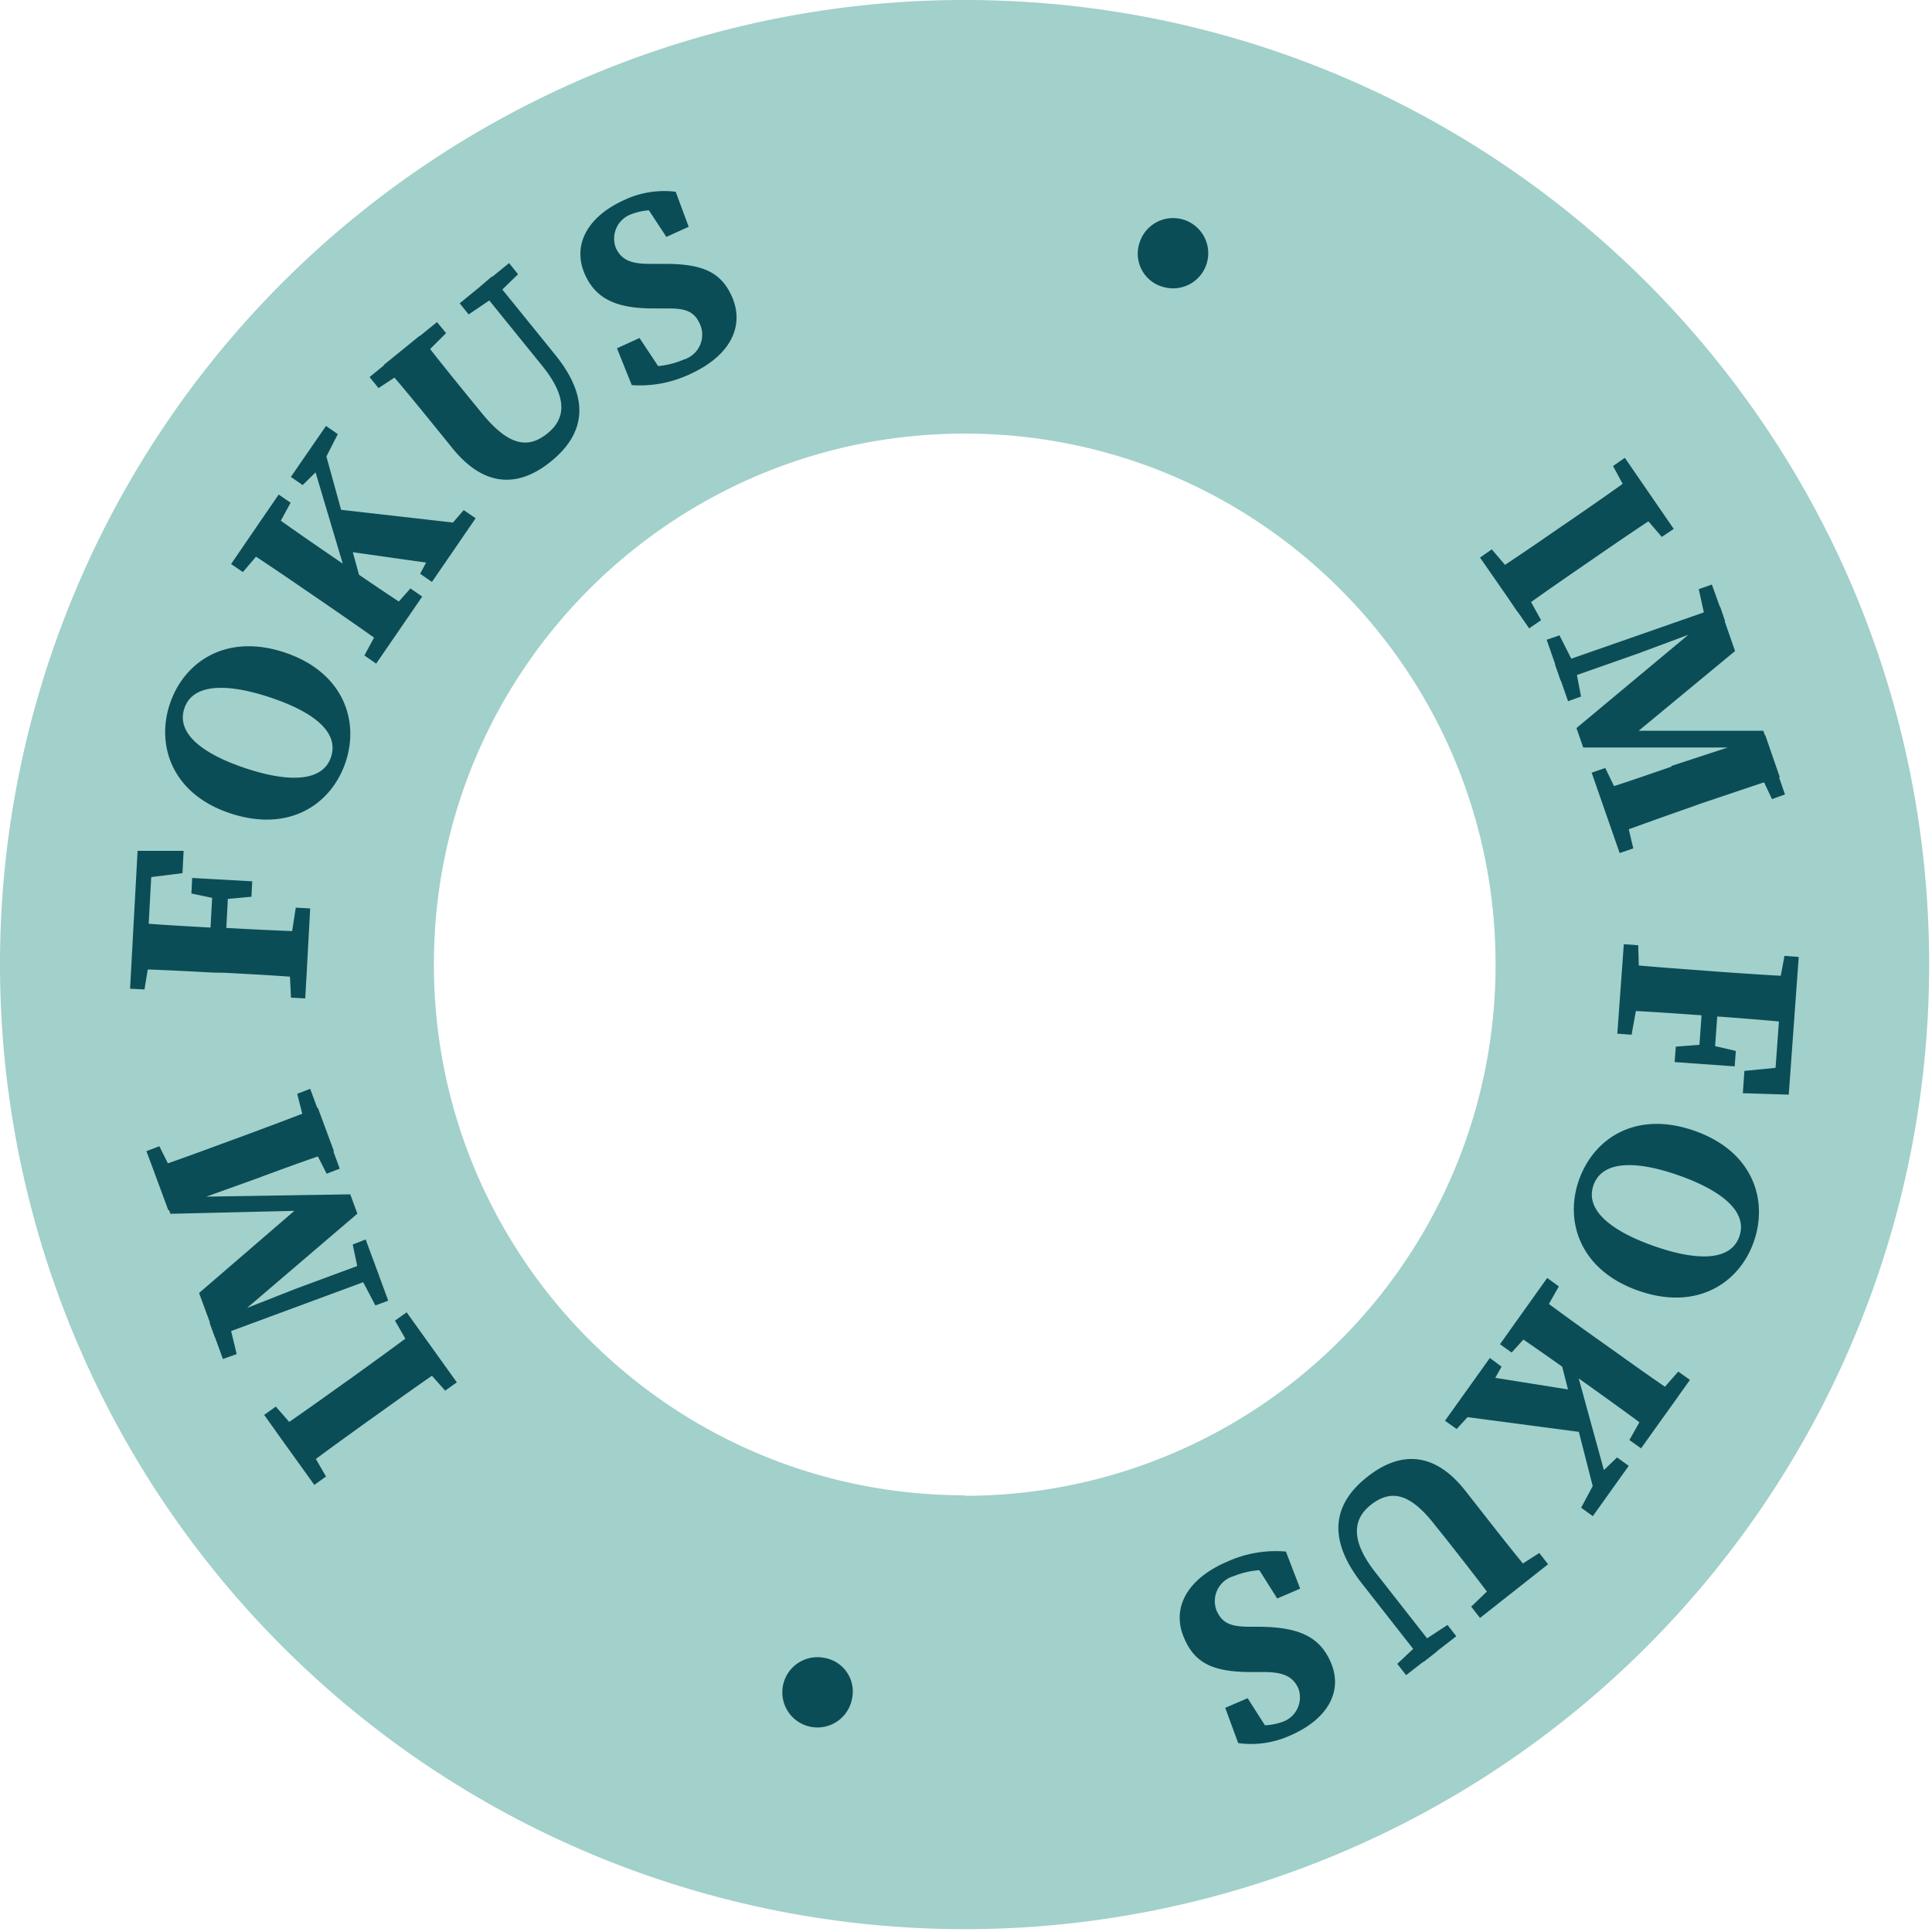 <svg width="149" height="149" xmlns="http://www.w3.org/2000/svg"><g fill="none"><path d="M74.402 0C44.312-.004 17.183 18.119 5.667 45.918-5.85 73.716.514 105.715 21.79 126.992c21.276 21.276 53.275 27.64 81.074 16.123 27.798-11.516 45.921-38.645 45.917-68.735 0-41.079-33.3-74.38-74.38-74.38zm0 115.32c-22.61 0-40.94-18.33-40.94-40.94s18.33-40.94 40.94-40.94 40.94 18.33 40.94 40.94a40.94 40.94 0 01-40.94 40.98v-.04z" fill="#A2D0CB"/><path d="M25.142 113.87l-.9.65-3.87-5.4.9-.64 2 2.29.36.49 1.51 2.61zm3.36-4.36c-1.72 1.24-3.46 2.48-5.15 3.77l-2.09-2.91c1.73-1.16 3.47-2.41 5.23-3.67l.61-.43c1.73-1.25 3.47-2.5 5.16-3.78l2.08 2.91c-1.72 1.16-3.46 2.41-5.22 3.67l-.62.44zm3.49-5l-1.53-2.66.9-.64 3.87 5.4-.9.64-2-2.25-.34-.49zm-19.58-12.73l-1.12-3 1-.38 1.3 2.62.11.31-1.29.45zm7.7-1l-7.13 2.56-1.19-3.22c2-.68 4-1.42 6-2.16l.72-.26c2-.74 4-1.49 6-2.27l1.24 3.35c-2.03.65-4.04 1.41-5.61 1.98l-.03.02zM16.562 103l-1.21-3.28 8.12-7 .23.64-10.56.25-.47-1.27 14.34-.23.55 1.49-11 9.4zm0 .12l-.4-1.11 6.63-2.61 6-2.22.46 1.25-12.69 4.69zm.63 1.69l-1-2.75 1.32-.52.12.31.62 2.58-1.06.38zm8-14.29l-1.2-2.37-.33-.88-.74-2.91 1-.39 2.28 6.16-1.01.39zm3.76 10.16l-1.13-2.15-.2-.55-.42-2 1-.39 1.74 4.72-.99.37zm-17.81-24.37l-1.11-.06.18-3.31 1.42.08v.32l-.49 2.97zm5.35-1.3c-2.11-.11-4.25-.23-6.37-.28l.19-3.58c2.07.18 4.21.29 6.37.41h.68c2.2.12 4.34.23 6.46.29l-.19 3.57c-2.08-.17-4.22-.29-6.38-.4l-.76-.01zm-6-7.22l1.24-1.42-.36 6.63-1.16-.06.4-7.32h3.55l-.09 1.72-3.58.45zm6.22 1.53l-1.95-.41.06-1.2 4.63.26-.06 1.19-2.09.19-.59-.03zm.89-.58l-.24 4.59-1.22-.07.25-4.59 1.21.07zm4.74 4.26l.47-3 1.11.06-.38 6.94-1.1-.06-.15-3 .05-.94zm-.42-22.69c4.51 1.49 5.81 5.21 4.74 8.44-1.07 3.23-4.28 5.47-8.83 4-4.55-1.47-5.8-5.24-4.74-8.44 1.06-3.2 4.27-5.5 8.83-4zm3.61 8.07c.65-2-1.51-3.54-4.75-4.61-3.24-1.07-5.93-1.09-6.57.88-.64 1.97 1.53 3.54 4.76 4.61 3.23 1.07 5.91 1.08 6.56-.88zm-6.8-14.26l-.91-.62 3.67-5.36.92.63-1.39 2.56-.34.5-1.95 2.29zm5.25 1.68c-1.75-1.2-3.51-2.41-5.3-3.56l1.94-2.83c1.68 1.23 3.45 2.44 5.23 3.66l.74.51c1.64 1.12 3.41 2.33 5.19 3.48l-1.94 2.83c-1.68-1.22-3.44-2.43-5.23-3.66l-.63-.43zm-.64-8.39l-.91-.63 2.71-3.93.91.63-1.09 2.14-.32.51-1.3 1.28zm3.8 8.44l-3.3-11.08.86-1.27 3.63 13.16-1.19-.81zm-1.43-6.6l10.63 1.21-2.2 3.11-7.55-1.07-.88-3.25zm4.17 8.13l1.77-2 .91.63-3.55 5.17-.91-.63 1.43-2.64.35-.53zm2.52-3.13l1.31-2.46.27-.39 1.78-2.06.92.63-3.37 4.91-.91-.63zm-3.21-14.32l-.69-.85 5.2-4.24.7.85-2.18 2.18-.46.37-2.57 1.69zm13.05 3.48c1.43-1.17 1.51-2.82-.45-5.23l-4.86-6 1-.85 4.86 6c2.76 3.39 2.35 6.1-.29 8.25-2.36 1.92-5 2.15-7.55-.94l-1.41-1.74c-1.28-1.58-2.6-3.19-3.95-4.75l2.78-2.26c1.23 1.6 2.54 3.22 3.85 4.83l1 1.22c2.03 2.45 3.51 2.7 5.02 1.47zM37.992 23l-1.85 1.25-.69-.86 3.81-3.1.69.86-1.52 1.48-.44.37zm15.99 2c-.44-1-1.13-1.22-2.49-1.21h-1c-2.67 0-4.45-.55-5.38-2.62-1-2.26.18-4.45 3-5.73a7.21 7.21 0 014-.65l1 2.7-1.72.78-1.73-2.63 1.75-.15.42.94a4.76 4.76 0 00-3.17.1 2 2 0 00-1.17 2.58c.45 1 1.28 1.24 2.62 1.24h1.13c2.88 0 4.33.59 5.19 2.49 1 2.21 0 4.54-3.19 6a9 9 0 01-4.52.86l-1.14-2.84 1.74-.79 1.87 2.82-1.66.2-.41-.9a6.61 6.61 0 003.61-.46 2 2 0 001.25-2.73zm33.9-6.27a2.71 2.71 0 111.83 3.4 2.65 2.65 0 01-1.83-3.4zm29.49 26.42l1.48 2.68-.92.63-3.79-5.46.91-.63 1.95 2.29.37.49zm3.58-4.91c1.75-1.2 3.51-2.42 5.22-3.67l2 2.95c-1.74 1.13-3.51 2.34-5.29 3.57l-.61.42c-1.76 1.21-3.53 2.43-5.24 3.68l-2-2.95c1.75-1.13 3.51-2.34 5.29-3.57l.63-.43zm3.45-4.3l.91-.63 3.77 5.48-.92.62-2-2.33-.34-.5-1.42-2.64zM120.272 49l1.09 2.16.19.56.38 2-1 .36-1.65-4.74.99-.34zm12.39-2.21l.38 1.11-6.68 2.49-6 2.11-.44-1.26 12.74-4.45zm0 .12l1.15 3.3-8.21 6.79-.22-.64h10.61l.45 1.29h-14.34l-.52-1.5 11.08-9.24zm-8.86 12.32l1.15 2.38.32.89.69 2.93-1.05.36-2.16-6.2 1.05-.36zm5.08-.15l7.26-2.38 1.12 3.24c-2 .64-4 1.34-6 2l-.72.26c-2 .7-4 1.41-6 2.15l-1.26-3.35c2.01-.61 4.03-1.33 5.64-1.88l-.04-.04zm3.14-14l1 2.78-1.33.49-.11-.32-.57-2.59 1.01-.36zm4.58 13.13l1.06 3.06-1 .36-1.25-2.63-.11-.3 1.3-.49zm-10.24 18.64l-.53 2.95-1.1-.08.5-6.9 1.11.08.09 3-.07.95zm5.88-1.93c2.12.15 4.25.3 6.37.4l-.26 3.57c-2.07-.21-4.2-.37-6.36-.53l-.67-.05c-2.2-.16-4.34-.31-6.46-.4l.26-3.57c2.07.21 4.21.36 6.36.52l.76.06zm-.32 5.68l1.95.45-.09 1.19-4.63-.33.09-1.19 2.09-.16.59.04zm-.9.57l.33-4.59 1.21.09-.33 4.58-1.21-.08zm7.09 1.07l-1.27 1.4.48-6.62 1.16.08-.53 7.32-3.54-.11.12-1.72 3.58-.35zm-.49-8.52l1.1.08-.24 3.3-1.41-.1v-.32l.55-2.96zm-11.27 25.82c-4.48-1.57-5.71-5.32-4.58-8.53 1.13-3.21 4.38-5.39 8.91-3.8 4.53 1.59 5.69 5.35 4.58 8.54-1.11 3.19-4.38 5.38-8.91 3.79zm-3.46-8.13c-.68 1.95 1.45 3.56 4.67 4.69 3.22 1.13 5.9 1.21 6.58-.74.68-1.95-1.46-3.58-4.67-4.71s-5.89-1.2-6.58.76zm-7.09 13.99l-1.36 2.43-.27.38-1.83 2-.9-.64 3.46-4.84.9.67zm6.59 5.11l-10.6-1.4 2.19-3.06 7.53 1.2.88 3.26zm-4-8.2l-1.81 2-.9-.64 3.64-5.11.9.65-1.48 2.61-.35.49zm5.83 1.69c1.72 1.23 3.47 2.48 5.23 3.66l-2 2.79c-1.66-1.26-3.4-2.5-5.16-3.76l-.73-.52c-1.62-1.15-3.36-2.39-5.12-3.57l2-2.8c1.65 1.26 3.4 2.51 5.16 3.76l.62.44zm-3.13-.1l3.05 11.1-.89 1.25-3.38-13.22 1.22.87zm3.62 8.5l.9.65-2.77 3.88-.9-.65 1.13-2.12.33-.5 1.31-1.26zm4.72-6.62l.9.64-3.77 5.28-.9-.64 1.43-2.54.36-.49 1.98-2.25zm-23.7 10.27c-1.45 1.14-1.56 2.8.36 5.24l4.75 6.06-1.06.83-4.75-6.06c-2.7-3.44-2.24-6.14.44-8.24 2.39-1.88 5.06-2.06 7.53 1.08l1.38 1.76c1.25 1.6 2.54 3.24 3.86 4.82l-2.82 2.21c-1.2-1.63-2.48-3.26-3.76-4.89l-1-1.25c-1.93-2.48-3.39-2.76-4.93-1.56zm4.06 10.48l1.84-1.21.68.87-3.87 3-.68-.87 1.55-1.46.48-.33zm8.92-6.76l.68.87-5.25 4.14-.68-.87 2.21-2.13.47-.36 2.57-1.65zm-24.89 4.43c.43 1 1.11 1.24 2.47 1.26h1c2.66.06 4.43.63 5.33 2.72 1 2.28-.27 4.44-3.13 5.67a7.28 7.28 0 01-4 .58l-1-2.72 1.73-.74 1.69 2.65-1.76.12-.4-.95a4.73 4.73 0 003.17 0 2 2 0 001.22-2.55c-.43-1-1.26-1.27-2.59-1.29h-1.07c-2.88 0-4.32-.66-5.14-2.58-1-2.23.07-4.54 3.3-5.93a9.06 9.06 0 014.53-.78l1.1 2.86-1.77.76-1.8-2.85 1.66-.17.39.91a6.66 6.66 0 00-3.62.39 2 2 0 00-1.31 2.64zm-28.13 6.89a2.71 2.71 0 11-2.11-3.23 2.63 2.63 0 012.11 3.23z" fill="#0A4D57"/></g></svg>